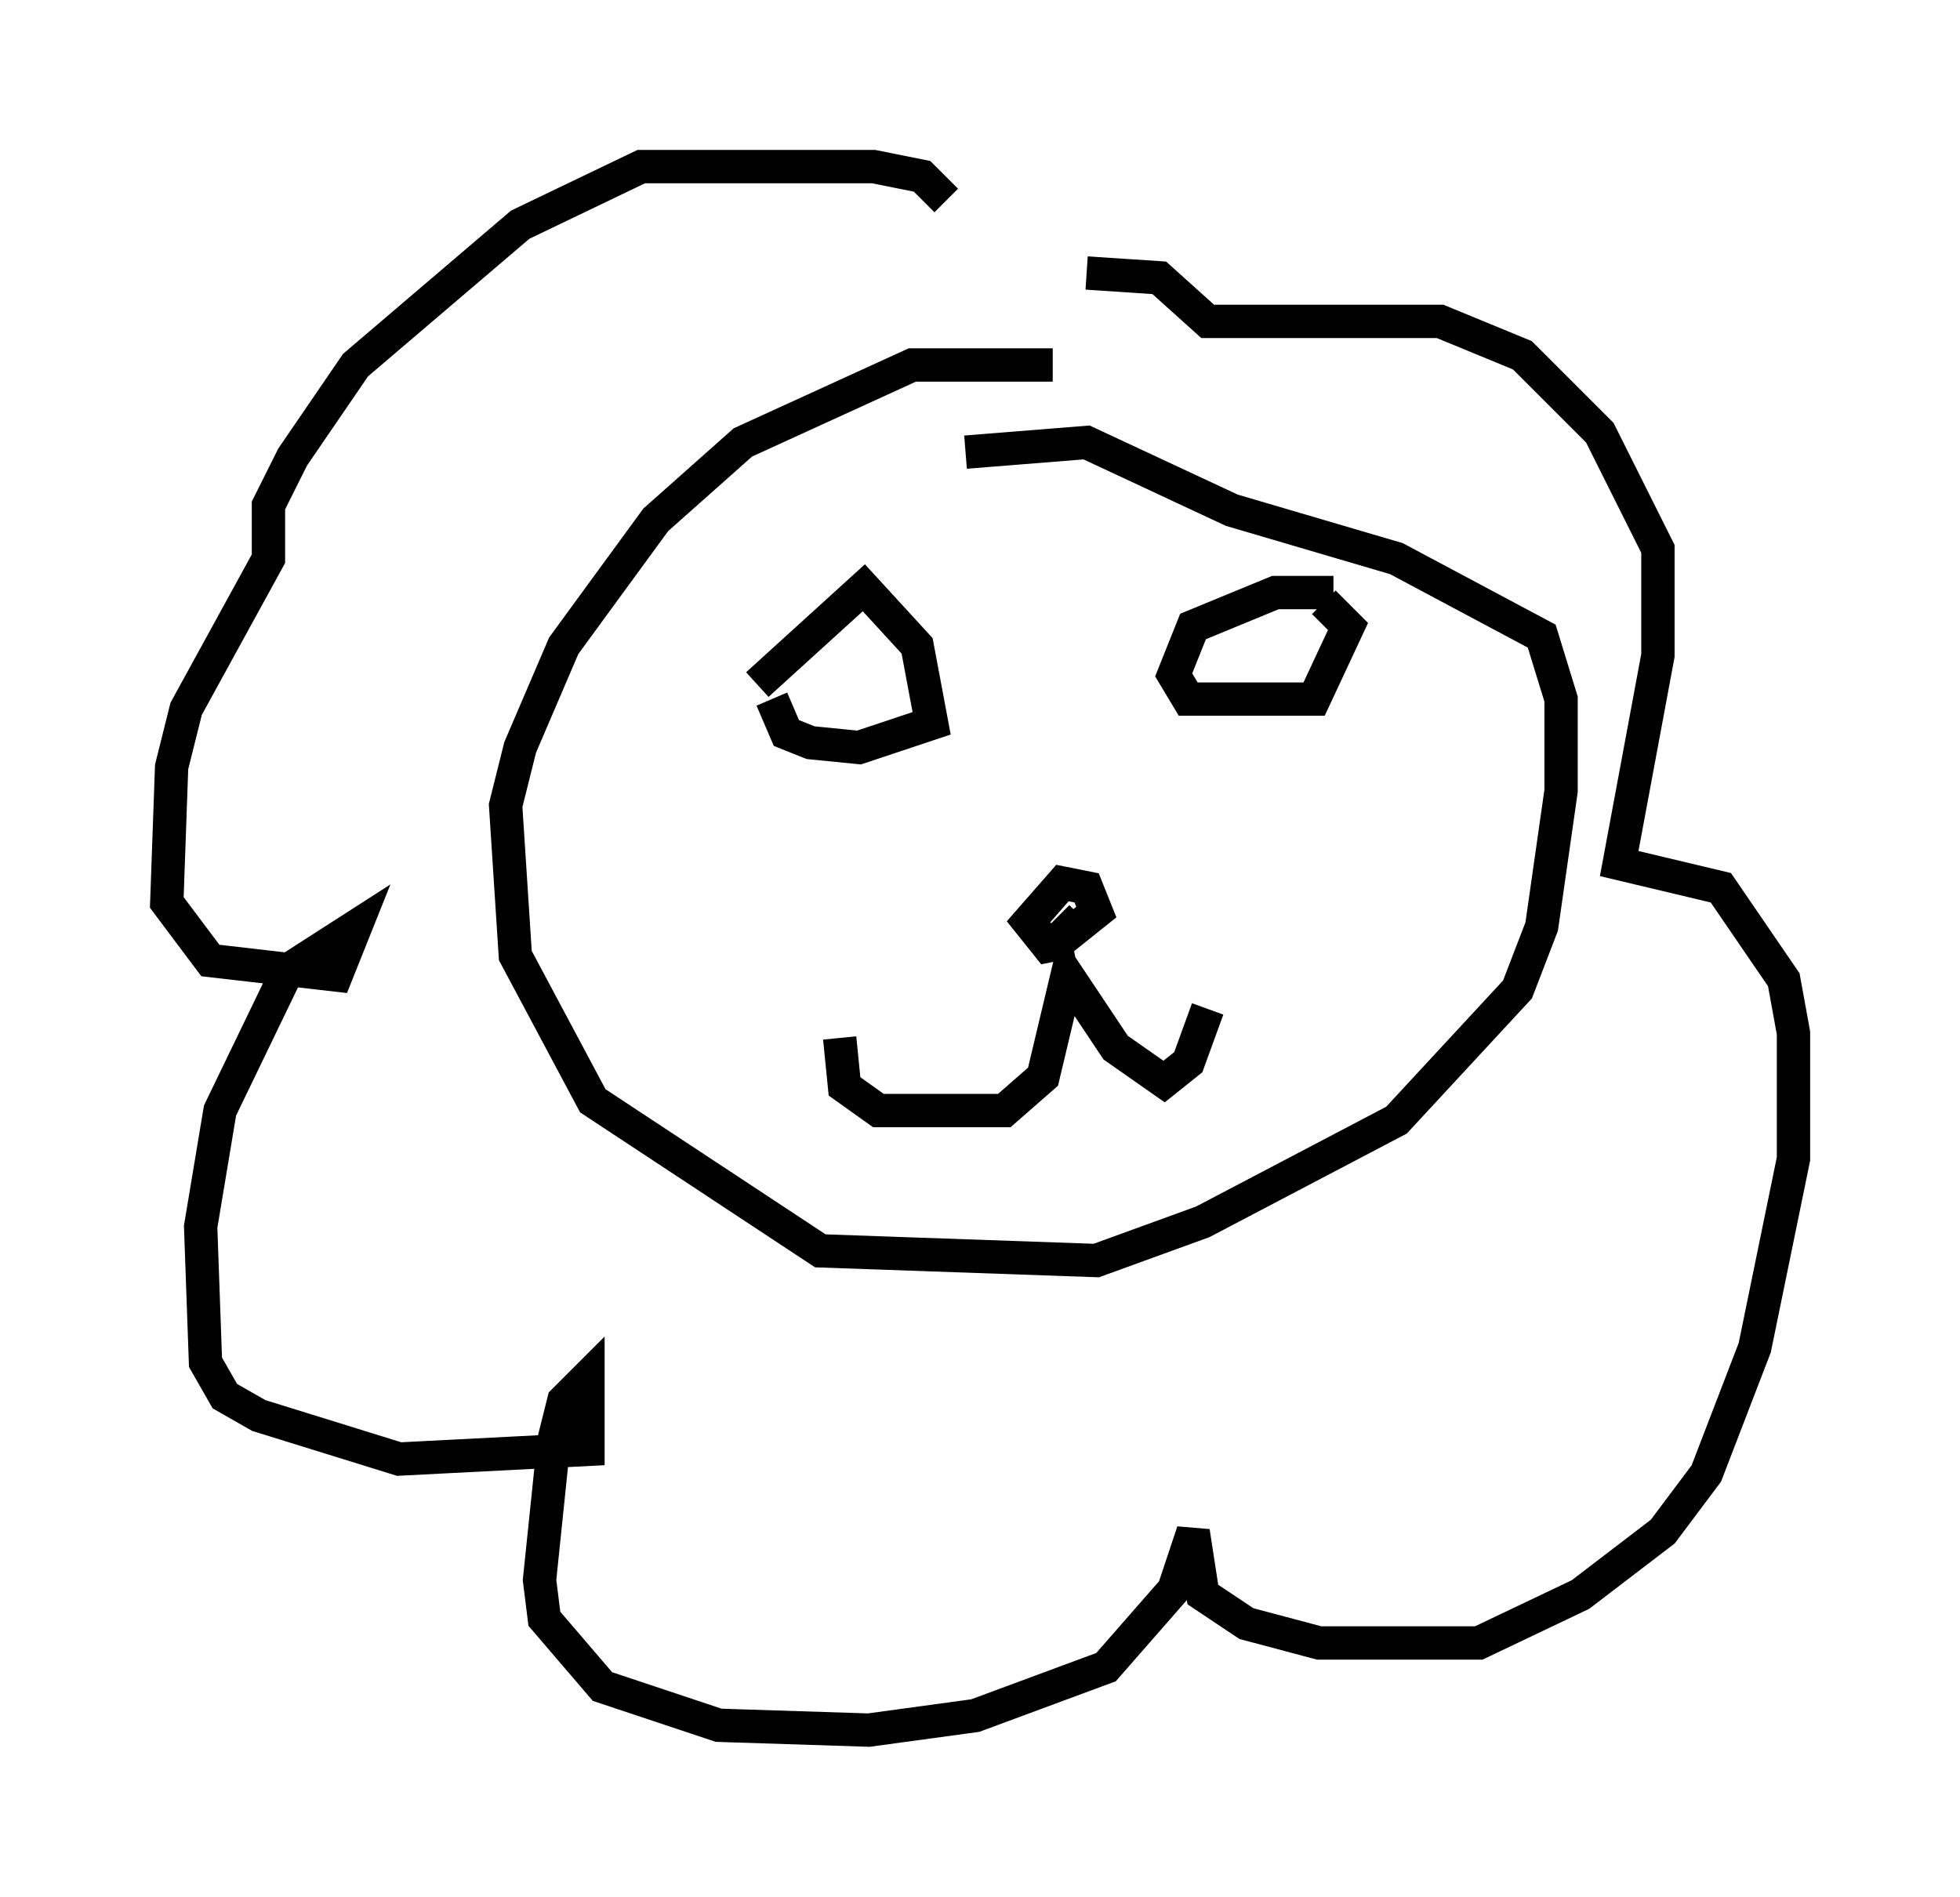 <?xml version="1.0" encoding="utf-8" ?>
<svg baseProfile="full" height="56.916" version="1.1" width="58.804" xmlns="http://www.w3.org/2000/svg" xmlns:ev="http://www.w3.org/2001/xml-events" xmlns:xlink="http://www.w3.org/1999/xlink"><defs /><rect fill="white" height="56.916" width="58.804" x="0" y="0" /><path d="M21.559, 22.721 m1.162, -2.179 l3.196, -2.905 1.598, 1.743 l0.436, 2.324 -2.179, 0.726 l-1.453, -0.145 -0.726, -0.291 l-0.436, -1.017 m16.849, -3.196 l-1.743, 0.0 -2.469, 1.017 l-0.581, 1.453 0.436, 0.726 l3.777, 0.0 1.017, -2.179 l-0.726, -0.726 m-14.525, 13.073 l0.145, 1.453 1.017, 0.726 l3.777, 0.0 1.162, -1.017 l0.726, -3.05 1.453, 2.179 l1.453, 1.017 0.726, -0.581 l0.581, -1.598 m-4.067, -2.034 l-0.726, 0.145 -0.581, -0.726 l1.017, -1.162 0.726, 0.145 l0.291, 0.726 -0.726, 0.581 l-0.436, -0.436 m-3.341, -21.497 l-0.726, -0.726 -1.453, -0.291 l-6.972, 0.0 -3.631, 1.743 l-4.939, 4.212 -1.888, 2.76 l-0.726, 1.453 0.0, 1.598 l-2.469, 4.503 -0.436, 1.743 l-0.145, 4.067 1.307, 1.743 l3.777, 0.436 0.581, -1.453 l-2.034, 1.307 -2.034, 4.212 l-0.581, 3.486 0.145, 4.067 l0.581, 1.017 1.017, 0.581 l4.212, 1.307 5.665, -0.291 l0.0, -2.179 -0.726, 0.726 l-0.291, 1.162 -0.436, 4.212 l0.145, 1.162 1.743, 2.034 l3.486, 1.162 4.503, 0.145 l3.196, -0.436 3.922, -1.453 l2.034, -2.324 0.581, -1.743 l0.291, 1.888 1.307, 0.872 l2.179, 0.581 4.793, 0.0 l3.05, -1.453 2.469, -1.888 l1.307, -1.743 1.453, -3.777 l1.162, -5.665 0.0, -3.777 l-0.291, -1.598 -1.888, -2.76 l-3.05, -0.726 1.162, -6.246 l0.0, -3.196 -1.743, -3.486 l-2.324, -2.324 -2.469, -1.017 l-6.972, 0.0 -1.453, -1.307 l-2.179, -0.145 m-1.017, 2.76 l-4.212, 0.0 -5.084, 2.324 l-2.615, 2.324 -2.76, 3.777 l-1.307, 3.05 -0.436, 1.743 l0.291, 4.503 2.324, 4.358 l6.827, 4.503 8.279, 0.291 l3.196, -1.162 5.81, -3.05 l3.631, -3.922 0.726, -1.888 l0.581, -4.067 0.0, -2.76 l-0.581, -1.888 -4.358, -2.324 l-4.939, -1.453 -4.358, -2.034 l-3.631, 0.291 " fill="none" stroke="black" stroke-width="1" /></svg>